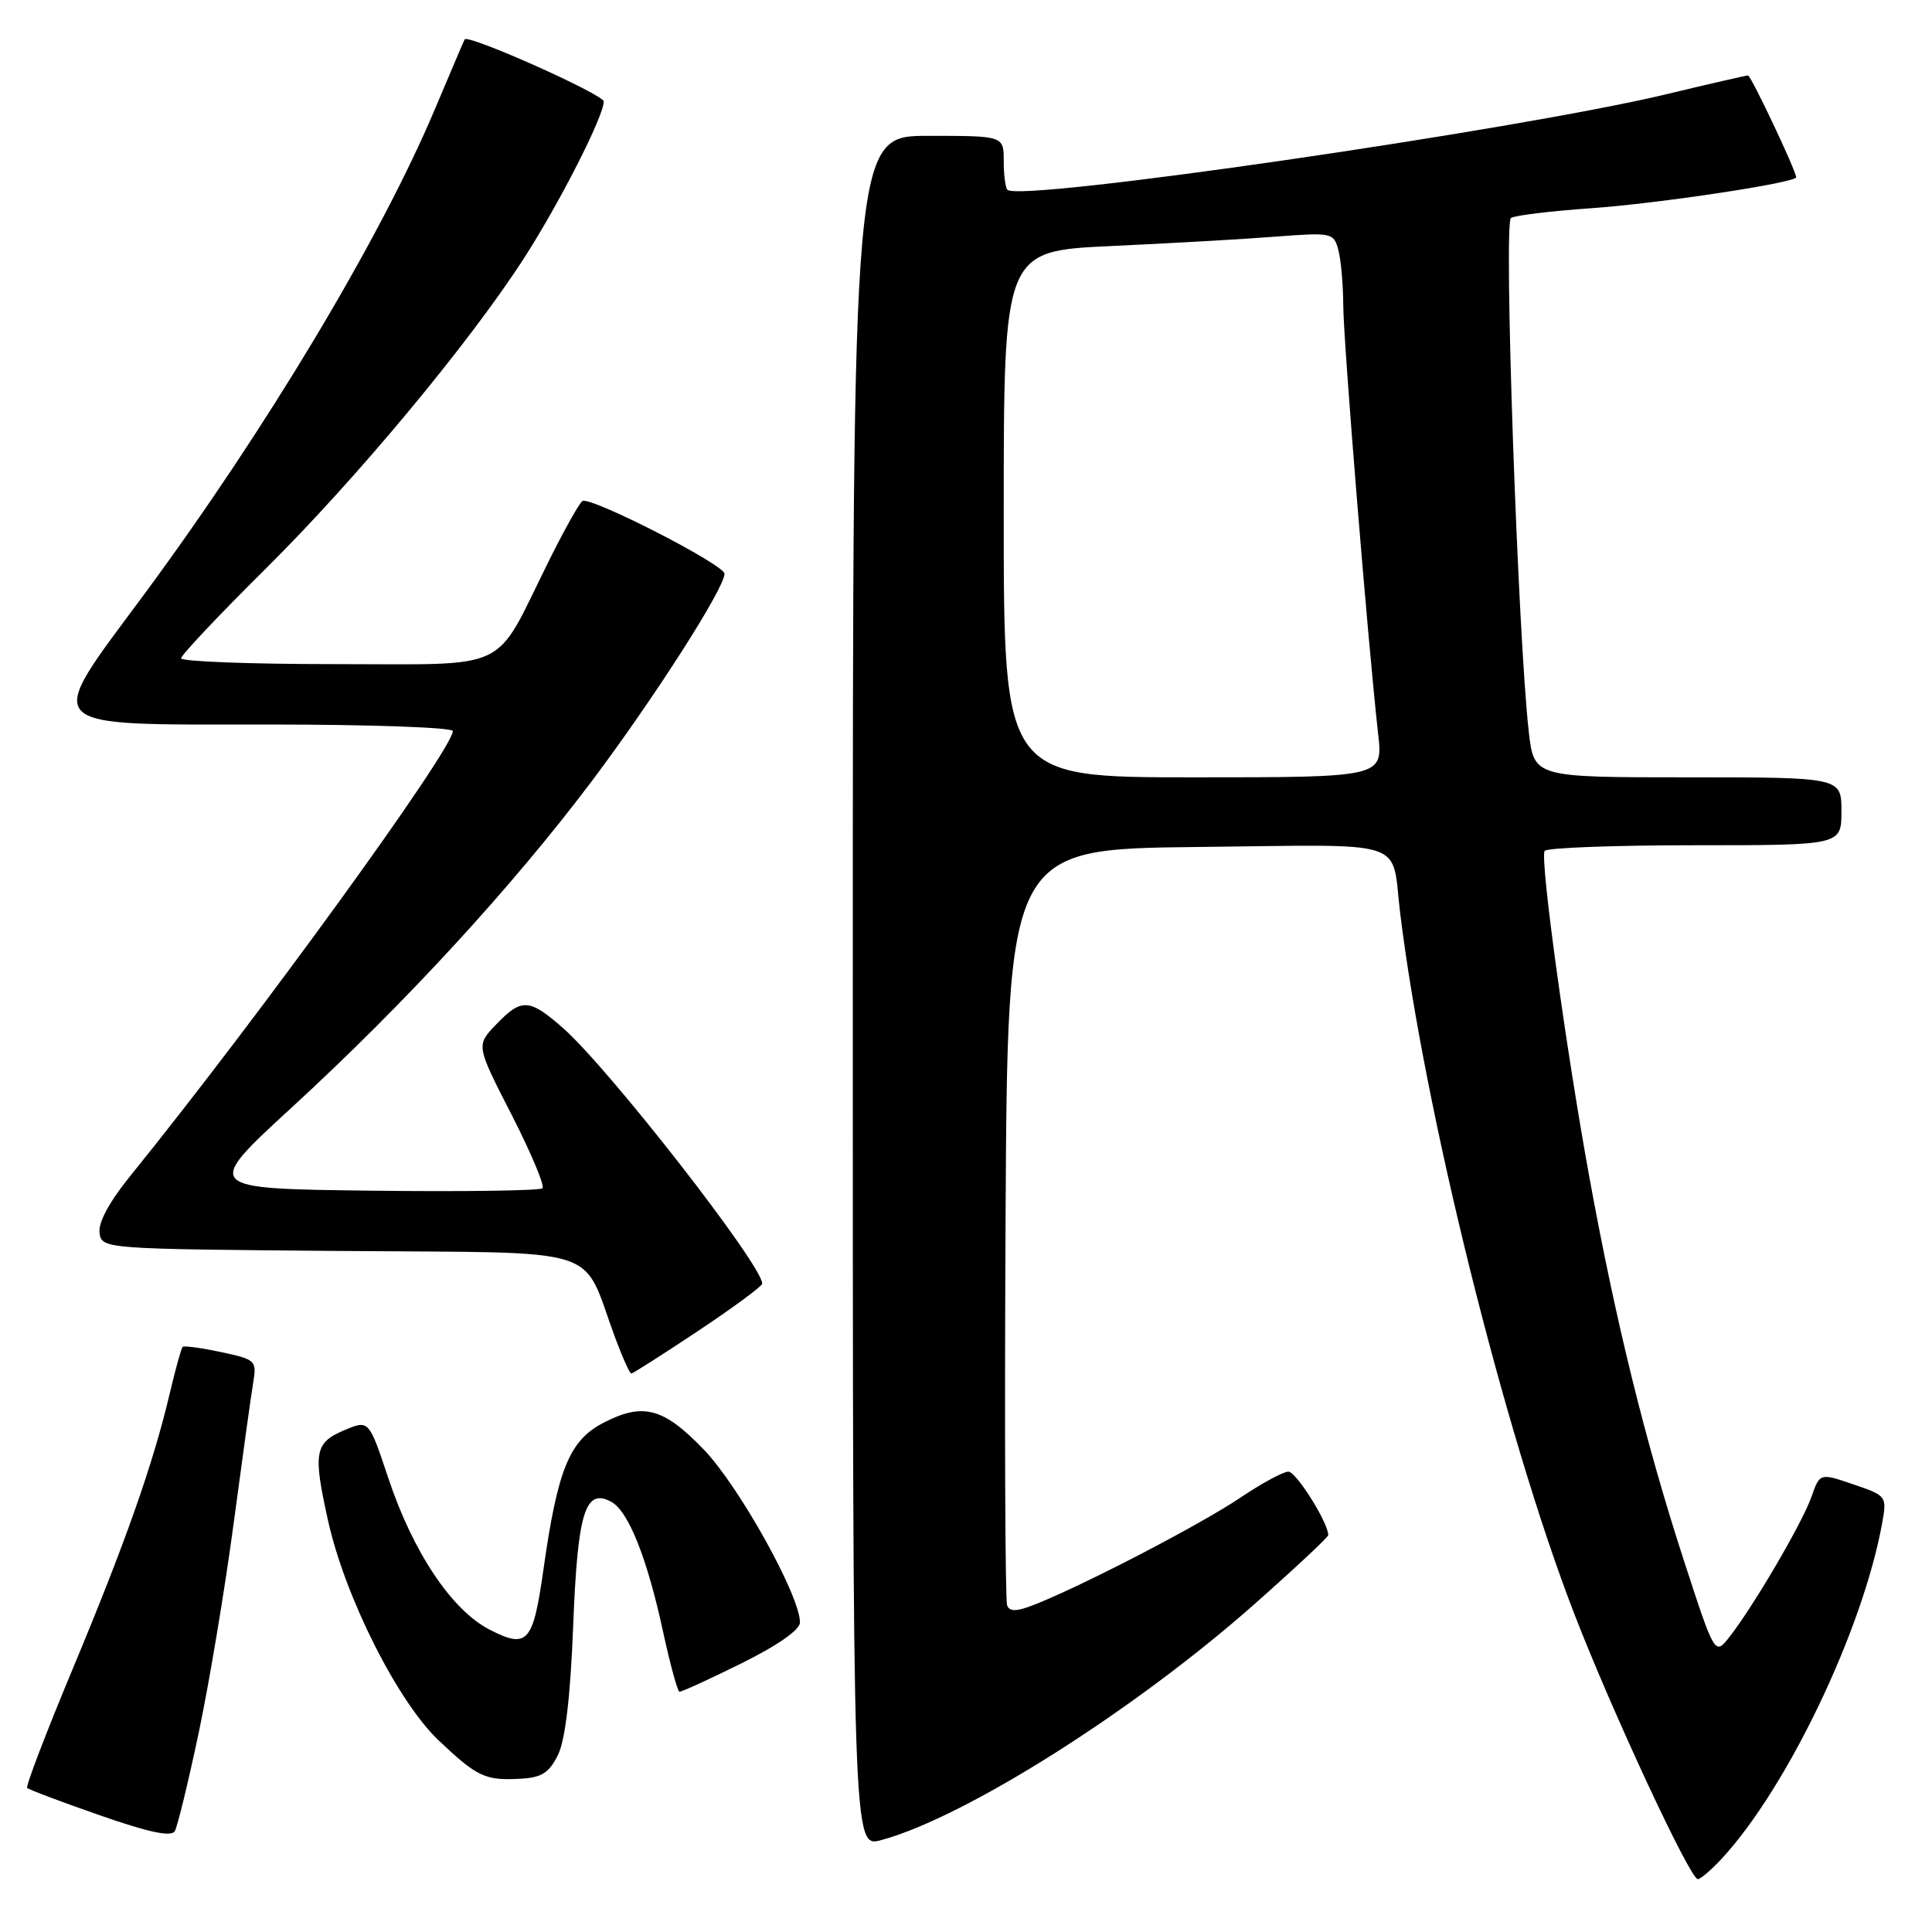<?xml version="1.0" encoding="UTF-8" standalone="no"?>
<!DOCTYPE svg PUBLIC "-//W3C//DTD SVG 1.1//EN" "http://www.w3.org/Graphics/SVG/1.1/DTD/svg11.dtd" >
<svg xmlns="http://www.w3.org/2000/svg" xmlns:xlink="http://www.w3.org/1999/xlink" version="1.1" viewBox="0 0 256 256">
 <g >
 <path fill="currentColor"
d=" M 228.17 246.25 C 236.84 236.86 246.84 215.94 249.39 201.85 C 250.04 198.25 249.99 198.19 245.59 196.69 C 241.14 195.17 241.14 195.17 240.03 198.33 C 238.85 201.74 232.27 212.96 229.14 216.93 C 227.22 219.36 227.22 219.36 223.09 206.67 C 218.03 191.10 214.08 175.08 210.60 155.99 C 207.47 138.80 204.04 113.81 204.67 112.75 C 204.92 112.34 213.87 112.00 224.56 112.00 C 244.00 112.00 244.00 112.00 244.00 107.50 C 244.00 103.00 244.00 103.00 223.63 103.00 C 203.26 103.00 203.26 103.00 202.57 96.95 C 201.12 84.06 199.22 29.50 200.21 28.88 C 200.75 28.54 205.54 27.96 210.85 27.59 C 219.67 26.98 238.00 24.21 238.00 23.49 C 238.00 22.65 232.02 10.00 231.62 10.00 C 231.37 10.00 226.51 11.11 220.83 12.48 C 200.93 17.24 135.13 26.80 133.49 25.15 C 133.22 24.89 133.00 23.17 133.00 21.33 C 133.00 18.00 133.00 18.00 123.00 18.00 C 113.00 18.00 113.00 18.00 113.00 131.42 C 113.00 244.84 113.00 244.84 116.75 243.83 C 127.88 240.82 150.33 226.63 166.25 212.53 C 171.61 207.79 176.00 203.68 176.00 203.41 C 176.00 201.77 171.75 195.00 170.72 195.00 C 170.03 195.00 167.18 196.55 164.37 198.44 C 159.24 201.89 144.75 209.46 137.71 212.37 C 134.83 213.56 133.80 213.64 133.45 212.72 C 133.19 212.05 133.10 189.23 133.24 162.00 C 133.50 112.50 133.50 112.50 158.68 112.23 C 187.17 111.93 184.30 110.99 185.53 121.00 C 188.72 147.07 199.32 189.79 208.54 213.68 C 213.54 226.65 223.94 249.00 224.97 249.00 C 225.33 249.00 226.77 247.76 228.17 246.25 Z  M 26.35 229.50 C 27.74 222.90 29.80 210.53 30.94 202.00 C 32.08 193.47 33.24 185.08 33.53 183.34 C 34.04 180.26 33.93 180.15 29.29 179.16 C 26.67 178.60 24.38 178.29 24.20 178.47 C 24.02 178.65 23.25 181.43 22.49 184.65 C 20.28 194.01 16.62 204.40 9.69 221.00 C 6.13 229.53 3.39 236.68 3.60 236.91 C 3.81 237.13 8.15 238.77 13.24 240.54 C 19.73 242.81 22.70 243.43 23.16 242.64 C 23.52 242.01 24.96 236.10 26.35 229.50 Z  M 73.95 232.50 C 74.91 230.52 75.59 224.73 75.95 215.40 C 76.54 200.37 77.53 197.14 80.98 198.99 C 83.27 200.21 85.76 206.47 87.88 216.30 C 88.81 220.58 89.78 224.12 90.03 224.16 C 90.29 224.20 93.99 222.51 98.25 220.40 C 103.04 218.03 106.00 215.96 106.00 214.98 C 106.00 211.43 97.92 196.91 93.25 192.07 C 87.92 186.53 85.21 185.81 79.97 188.52 C 75.45 190.86 73.89 194.66 72.00 208.03 C 70.63 217.68 69.90 218.50 64.92 215.96 C 59.88 213.39 54.73 205.70 51.45 195.85 C 48.88 188.15 48.88 188.15 45.69 189.48 C 41.68 191.17 41.45 192.41 43.47 201.50 C 45.72 211.63 52.70 225.48 58.14 230.63 C 63.23 235.45 64.31 235.96 68.99 235.69 C 71.79 235.54 72.78 234.90 73.95 232.50 Z  M 92.51 176.35 C 97.18 173.24 101.00 170.42 101.00 170.09 C 101.00 167.63 80.66 141.54 74.59 136.21 C 70.12 132.29 69.10 132.24 65.73 135.76 C 63.08 138.52 63.08 138.52 67.78 147.69 C 70.36 152.74 72.21 157.13 71.88 157.45 C 71.56 157.77 61.32 157.92 49.12 157.77 C 26.95 157.50 26.95 157.50 38.73 146.68 C 53.75 132.88 67.91 117.46 78.42 103.50 C 86.65 92.55 96.00 77.95 96.00 76.03 C 96.00 74.82 78.24 65.74 77.17 66.39 C 76.76 66.65 74.68 70.37 72.55 74.68 C 65.34 89.24 67.95 88.00 44.43 88.00 C 33.19 88.00 24.00 87.65 24.00 87.23 C 24.00 86.81 28.99 81.52 35.08 75.48 C 47.18 63.50 62.05 45.63 69.39 34.28 C 74.08 27.02 80.00 15.41 80.00 13.45 C 80.00 12.52 61.99 4.48 61.57 5.22 C 61.48 5.37 59.70 9.55 57.61 14.50 C 50.36 31.70 35.12 57.10 19.01 78.88 C 5.68 96.89 4.83 96.00 35.52 96.00 C 48.98 96.00 60.00 96.39 60.00 96.87 C 60.00 99.30 34.10 135.02 17.23 155.86 C 14.49 159.23 13.00 162.01 13.19 163.36 C 13.50 165.49 13.65 165.50 45.14 165.76 C 80.75 166.06 76.91 164.85 81.51 177.25 C 82.48 179.86 83.44 182.00 83.65 182.00 C 83.85 182.00 87.84 179.46 92.51 176.35 Z  M 133.00 68.13 C 133.00 33.26 133.00 33.26 147.25 32.60 C 155.09 32.24 164.92 31.68 169.10 31.35 C 176.48 30.79 176.73 30.84 177.34 33.13 C 177.69 34.44 177.98 37.75 177.99 40.50 C 178.01 45.30 181.27 85.31 182.61 97.25 C 183.26 103.00 183.26 103.00 158.13 103.00 C 133.00 103.00 133.00 103.00 133.00 68.13 Z "/>
</g>
</svg>